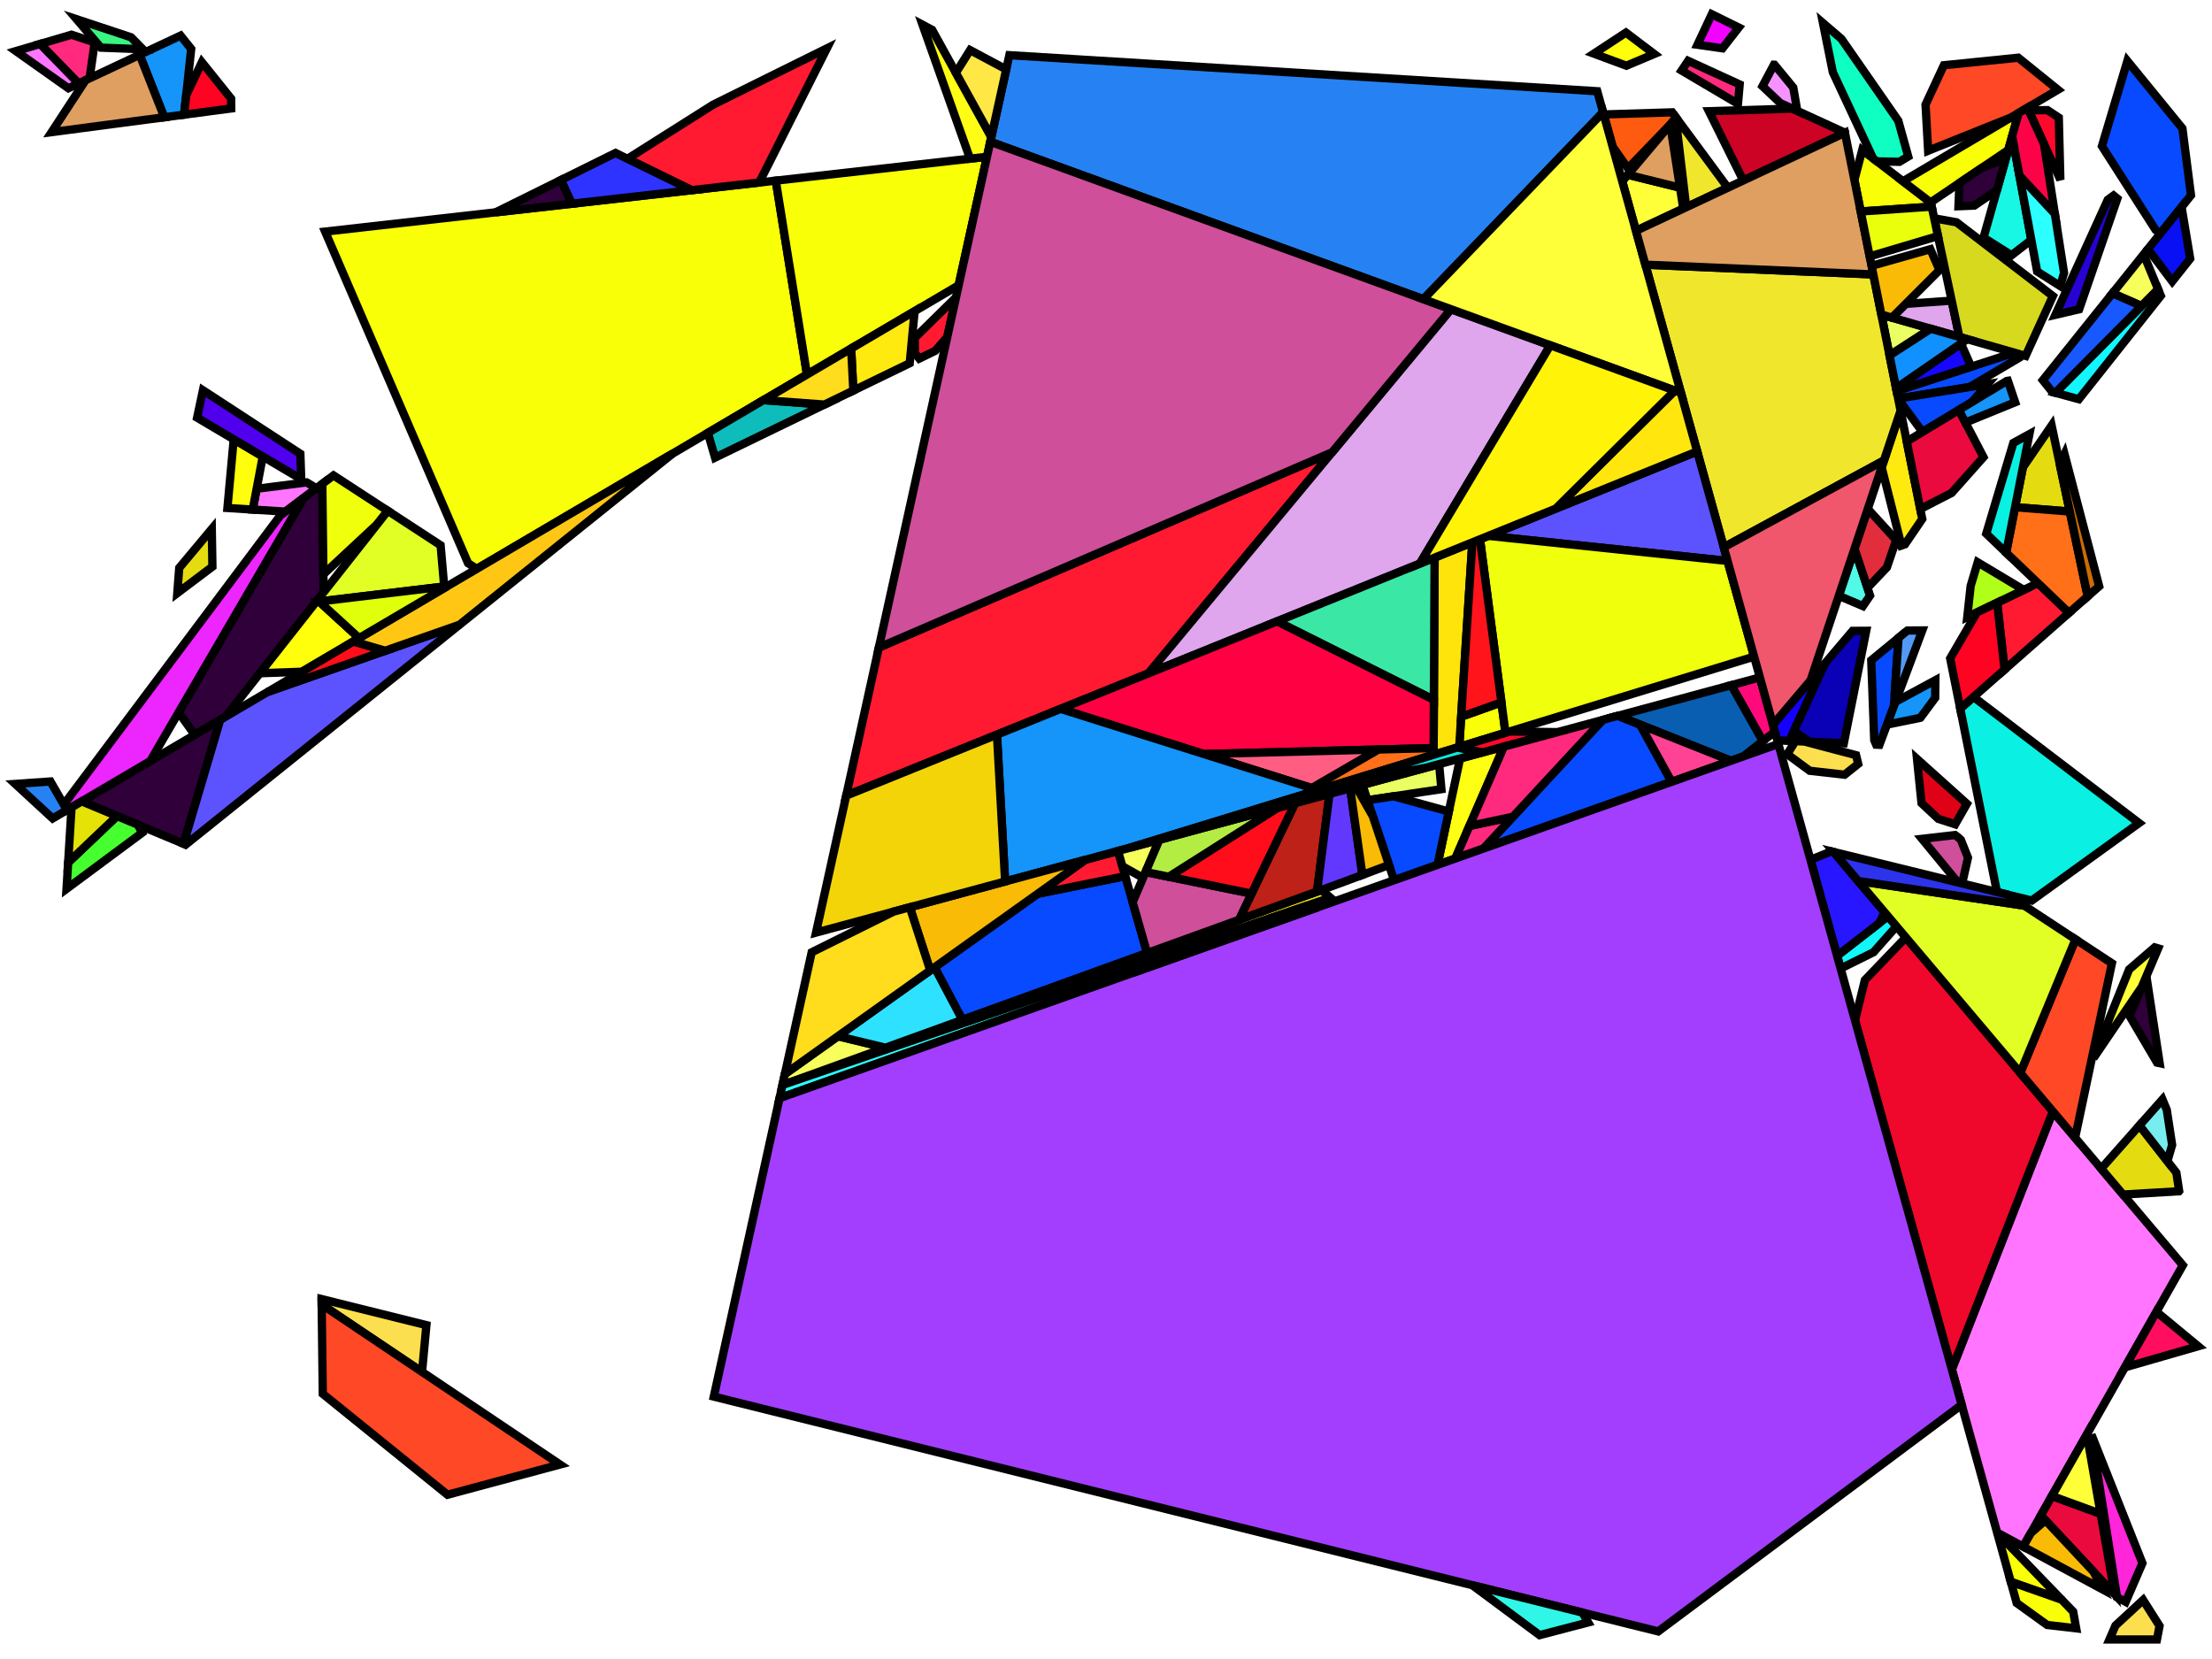 <?xml version="1.0" encoding="iso-8859-1" standalone="no"?>
<!DOCTYPE svg PUBLIC "-//W3C//DTD SVG 1.0//EN" "http://www.w3.org/TR/2001/REC-SVG-20010904/DTD/svg10.dtd">
<svg xmlns="http://www.w3.org/2000/svg" width="800" height="600">
<path style="fill:rgb(0, 0, 0);fill-opacity:0.0;fill-rule:evenodd;stroke:rgb(0, 0, 0);stroke-width:0.0;" d="M 0, 600 L 800, 600 L 800, 0 L 0, 0 z "/>
<path style="fill:rgb(204, 3, 36);fill-opacity:1.0;fill-rule:evenodd;stroke:rgb(0, 0, 0);stroke-width:3.0;" d="M 667.246, 47.996 L 667.248, 48.009 L 630.476, 65.265 L 618.048, 40.217 L 648.236, 39.282 z "/>
<path style="fill:rgb(252, 223, 78);fill-opacity:1.0;fill-rule:evenodd;stroke:rgb(0, 0, 0);stroke-width:3.0;" d="M 154.214, 479.253 L 152.638, 496.17 L 116.337, 471.804 L 116.312, 469.828 z "/>
<path style="fill:rgb(252, 223, 78);fill-opacity:1.0;fill-rule:evenodd;stroke:rgb(0, 0, 0);stroke-width:3.0;" d="M 652.576, 268.186 L 671.273, 273.125 L 672.042, 276.262 L 667.121, 280.188 L 654.511, 278.758 L 646.382, 272.762 L 649.33, 268.044 z "/>
<path style="fill:rgb(252, 223, 78);fill-opacity:1.0;fill-rule:evenodd;stroke:rgb(0, 0, 0);stroke-width:3.0;" d="M 781.025, 588.036 L 780.099, 592.942 L 762.913, 592.935 L 765.084, 587.912 L 775.091, 578.654 z "/>
<path style="fill:rgb(255, 117, 255);fill-opacity:1.0;fill-rule:evenodd;stroke:rgb(0, 0, 0);stroke-width:3.0;" d="M 28.464, 30.168 L 24.731, 31.919 L 5.749, 18.48 L 14.563, 15.882 z "/>
<path style="fill:rgb(255, 117, 255);fill-opacity:1.0;fill-rule:evenodd;stroke:rgb(0, 0, 0);stroke-width:3.0;" d="M 114.466, 176.574 L 103.237, 185.035 L 91.398, 184.293 L 92.821, 176.775 L 110.89, 174.461 z "/>
<path style="fill:rgb(255, 117, 255);fill-opacity:1.0;fill-rule:evenodd;stroke:rgb(0, 0, 0);stroke-width:3.0;" d="M 789.45, 457.605 L 731.704, 559.359 L 722.293, 554.287 L 705.914, 495.249 L 742.442, 401.964 z "/>
<path style="fill:rgb(249, 255, 6);fill-opacity:1.0;fill-rule:evenodd;stroke:rgb(0, 0, 0);stroke-width:3.0;" d="M 291.856, 135.454 L 172.43, 205.736 L 169.281, 203.681 L 117.589, 83.762 L 280.567, 65.331 z "/>
<path style="fill:rgb(249, 255, 6);fill-opacity:1.0;fill-rule:evenodd;stroke:rgb(0, 0, 0);stroke-width:3.0;" d="M 346.71, 103.173 L 291.856, 135.454 L 280.567, 65.331 L 356.952, 56.693 z "/>
<path style="fill:rgb(249, 255, 6);fill-opacity:1.0;fill-rule:evenodd;stroke:rgb(0, 0, 0);stroke-width:3.0;" d="M 745.649, 578.565 L 727.231, 572.084 L 722.322, 554.392 z "/>
<path style="fill:rgb(249, 255, 6);fill-opacity:1.0;fill-rule:evenodd;stroke:rgb(0, 0, 0);stroke-width:3.0;" d="M 544.468, 265.008 L 527.746, 270.129 L 528.446, 259.205 L 543.021, 254.016 z "/>
<path style="fill:rgb(249, 255, 6);fill-opacity:1.0;fill-rule:evenodd;stroke:rgb(0, 0, 0);stroke-width:3.0;" d="M 698.327, 73.294 L 698.633, 74.736 L 672.951, 76.491 L 670.671, 65.103 L 673.49, 54.274 z "/>
<path style="fill:rgb(249, 255, 6);fill-opacity:1.0;fill-rule:evenodd;stroke:rgb(0, 0, 0);stroke-width:3.0;" d="M 745.649, 578.565 L 749.795, 582.862 L 750.878, 588.906 L 740.383, 587.686 L 729.357, 579.747 L 727.231, 572.084 z "/>
<path style="fill:rgb(249, 255, 6);fill-opacity:1.0;fill-rule:evenodd;stroke:rgb(0, 0, 0);stroke-width:3.0;" d="M 726.308, 54.253 L 698.222, 73.213 L 688.231, 65.562 L 730.091, 40.834 z "/>
<path style="fill:rgb(255, 255, 19);fill-opacity:1.0;fill-rule:evenodd;stroke:rgb(0, 0, 0);stroke-width:3.0;" d="M 526.343, 310.49 L 519.894, 312.777 L 528.055, 274.311 L 543.905, 270.026 z "/>
<path style="fill:rgb(240, 7, 44);fill-opacity:1.0;fill-rule:evenodd;stroke:rgb(0, 0, 0);stroke-width:3.0;" d="M 742.442, 401.964 L 705.914, 495.249 L 670.894, 369.025 L 674.454, 354.476 L 689.268, 339.024 z "/>
<path style="fill:rgb(243, 2, 255);fill-opacity:1.0;fill-rule:evenodd;stroke:rgb(0, 0, 0);stroke-width:3.0;" d="M 628.833, 9.959 L 622.962, 17.483 L 613.907, 16.188 L 619.084, 5.152 z "/>
<path style="fill:rgb(255, 72, 37);fill-opacity:1.0;fill-rule:evenodd;stroke:rgb(0, 0, 0);stroke-width:3.0;" d="M 744.273, 32.457 L 727.367, 42.444 L 697.336, 54.513 L 696.395, 37.843 L 703.02, 23.599 L 729.925, 20.869 z "/>
<path style="fill:rgb(255, 72, 37);fill-opacity:1.0;fill-rule:evenodd;stroke:rgb(0, 0, 0);stroke-width:3.0;" d="M 202.53, 529.659 L 161.846, 540.595 L 116.74, 504.108 L 116.337, 471.804 z "/>
<path style="fill:rgb(255, 72, 37);fill-opacity:1.0;fill-rule:evenodd;stroke:rgb(0, 0, 0);stroke-width:3.0;" d="M 763.801, 348.393 L 750.488, 411.487 L 730.662, 388.02 L 750.631, 339.729 z "/>
<path style="fill:rgb(255, 8, 44);fill-opacity:1.0;fill-rule:evenodd;stroke:rgb(0, 0, 0);stroke-width:3.0;" d="M 563.253, 264.795 L 536.093, 272.138 L 527.015, 270.353 L 545.999, 264.54 z "/>
<path style="fill:rgb(255, 8, 44);fill-opacity:1.0;fill-rule:evenodd;stroke:rgb(0, 0, 0);stroke-width:3.0;" d="M 744.588, 42.534 L 745.157, 64.998 L 733.65, 39.879 L 740.5, 39.836 z "/>
<path style="fill:rgb(234, 255, 97);fill-opacity:1.0;fill-rule:evenodd;stroke:rgb(0, 0, 0);stroke-width:3.0;" d="M 698.292, 118.894 L 683.373, 128.547 L 680.416, 113.777 z "/>
<path style="fill:rgb(234, 255, 97);fill-opacity:1.0;fill-rule:evenodd;stroke:rgb(0, 0, 0);stroke-width:3.0;" d="M 521.307, 285.406 L 494.574, 289.406 L 492.734, 283.86 L 520.475, 276.36 z "/>
<path style="fill:rgb(24, 246, 228);fill-opacity:1.0;fill-rule:evenodd;stroke:rgb(0, 0, 0);stroke-width:3.0;" d="M 734.658, 86.768 L 727.489, 92.318 L 717.378, 85.928 L 727.726, 49.223 z "/>
<path style="fill:rgb(255, 9, 123);fill-opacity:1.0;fill-rule:evenodd;stroke:rgb(0, 0, 0);stroke-width:3.0;" d="M 641.925, 264.609 L 637.535, 268.041 L 626.12, 247.799 L 636.484, 244.997 z "/>
<path style="fill:rgb(8, 74, 255);fill-opacity:1.0;fill-rule:evenodd;stroke:rgb(0, 0, 0);stroke-width:3.0;" d="M 523.983, 293.504 L 519.894, 312.777 L 504.176, 318.351 L 494.574, 289.406 L 504.007, 287.994 z "/>
<path style="fill:rgb(8, 74, 255);fill-opacity:1.0;fill-rule:evenodd;stroke:rgb(0, 0, 0);stroke-width:3.0;" d="M 593.176, 262.085 L 604.574, 282.748 L 536.508, 306.885 L 579.648, 260.363 L 585.125, 258.882 z "/>
<path style="fill:rgb(8, 74, 255);fill-opacity:1.0;fill-rule:evenodd;stroke:rgb(0, 0, 0);stroke-width:3.0;" d="M 684.941, 255.439 L 679.721, 269.371 L 678.538, 269.32 L 677.845, 267.713 L 676.76, 238.806 L 686.634, 230.676 z "/>
<path style="fill:rgb(8, 74, 255);fill-opacity:1.0;fill-rule:evenodd;stroke:rgb(0, 0, 0);stroke-width:3.0;" d="M 730.938, 128.241 L 730.494, 129.253 L 712.315, 139.971 L 686.497, 144.152 L 685.946, 141.398 L 728.515, 127.547 z "/>
<path style="fill:rgb(8, 74, 255);fill-opacity:1.0;fill-rule:evenodd;stroke:rgb(0, 0, 0);stroke-width:3.0;" d="M 713.1, 145.455 L 695.299, 156.228 L 686.522, 144.275 L 686.497, 144.152 L 718.826, 138.916 z "/>
<path style="fill:rgb(8, 74, 255);fill-opacity:1.0;fill-rule:evenodd;stroke:rgb(0, 0, 0);stroke-width:3.0;" d="M 789.305, 46.446 L 792.402, 70.63 L 781.276, 84.517 L 779.59, 83.137 L 760.192, 52.857 L 769.389, 22.046 z "/>
<path style="fill:rgb(8, 74, 255);fill-opacity:1.0;fill-rule:evenodd;stroke:rgb(0, 0, 0);stroke-width:3.0;" d="M 414.88, 344.679 L 348.064, 368.857 L 337.999, 349.842 L 375.286, 323.249 L 406.942, 316.866 z "/>
<path style="fill:rgb(255, 26, 50);fill-opacity:1.0;fill-rule:evenodd;stroke:rgb(0, 0, 0);stroke-width:3.0;" d="M 415.36, 243.529 L 306.044, 287.743 L 317.846, 234.175 L 481.783, 163.565 z "/>
<path style="fill:rgb(255, 26, 50);fill-opacity:1.0;fill-rule:evenodd;stroke:rgb(0, 0, 0);stroke-width:3.0;" d="M 342.586, 121.894 L 338.242, 126.88 L 332.466, 129.681 L 330.874, 127.709 L 330.838, 122.19 L 345.749, 107.539 z "/>
<path style="fill:rgb(255, 26, 50);fill-opacity:1.0;fill-rule:evenodd;stroke:rgb(0, 0, 0);stroke-width:3.0;" d="M 748.286, 221.637 L 724.979, 242.163 L 722.3, 217.963 L 737.036, 210.875 z "/>
<path style="fill:rgb(255, 26, 50);fill-opacity:1.0;fill-rule:evenodd;stroke:rgb(0, 0, 0);stroke-width:3.0;" d="M 274.588, 66.007 L 250.129, 68.773 L 226.93, 57.437 L 257.897, 37.864 L 299.042, 17.498 z "/>
<path style="fill:rgb(255, 26, 50);fill-opacity:1.0;fill-rule:evenodd;stroke:rgb(0, 0, 0);stroke-width:3.0;" d="M 406.942, 316.866 L 375.286, 323.249 L 392.529, 310.951 L 404.342, 307.757 z "/>
<path style="fill:rgb(255, 91, 16);fill-opacity:1.0;fill-rule:evenodd;stroke:rgb(0, 0, 0);stroke-width:3.0;" d="M 606.179, 42.534 L 604.211, 44.865 L 588.764, 60.906 L 583.223, 53.021 L 579.997, 41.396 L 604.773, 40.628 z "/>
<path style="fill:rgb(47, 0, 57);fill-opacity:1.0;fill-rule:evenodd;stroke:rgb(0, 0, 0);stroke-width:3.0;" d="M 117.048, 214.198 L 81.632, 259.17 L 70.413, 265.772 L 64.608, 257.626 L 109.787, 180.099 L 116.568, 174.99 z "/>
<path style="fill:rgb(47, 0, 57);fill-opacity:1.0;fill-rule:evenodd;stroke:rgb(0, 0, 0);stroke-width:3.0;" d="M 722.212, 68.782 L 714.044, 74.353 L 708.31, 74.588 L 708.662, 66.165 L 716.616, 60.796 L 725.445, 57.315 z "/>
<path style="fill:rgb(47, 0, 57);fill-opacity:1.0;fill-rule:evenodd;stroke:rgb(0, 0, 0);stroke-width:3.0;" d="M 781.07, 384.519 L 780.14, 384.32 L 770.169, 367.401 L 776.268, 353.041 z "/>
<path style="fill:rgb(47, 0, 57);fill-opacity:1.0;fill-rule:evenodd;stroke:rgb(0, 0, 0);stroke-width:3.0;" d="M 206.852, 73.667 L 179.26, 76.787 L 202.873, 65.099 z "/>
<path style="fill:rgb(47, 0, 57);fill-opacity:1.0;fill-rule:evenodd;stroke:rgb(0, 0, 0);stroke-width:3.0;" d="M 66.396, 305.166 L 29.547, 289.821 L 79.648, 260.337 z "/>
<path style="fill:rgb(223, 165, 237);fill-opacity:1.0;fill-rule:evenodd;stroke:rgb(0, 0, 0);stroke-width:3.0;" d="M 708.637, 121.856 L 684.244, 114.873 L 689.223, 109.899 L 705.85, 108.727 z "/>
<path style="fill:rgb(223, 165, 237);fill-opacity:1.0;fill-rule:evenodd;stroke:rgb(0, 0, 0);stroke-width:3.0;" d="M 560.687, 124.89 L 513.501, 203.834 L 415.36, 243.529 L 524.758, 111.83 z "/>
<path style="fill:rgb(255, 228, 11);fill-opacity:1.0;fill-rule:evenodd;stroke:rgb(0, 0, 0);stroke-width:3.0;" d="M 527.746, 270.129 L 518.477, 272.967 L 518.848, 201.672 L 532.489, 196.155 z "/>
<path style="fill:rgb(246, 146, 255);fill-opacity:1.0;fill-rule:evenodd;stroke:rgb(0, 0, 0);stroke-width:3.0;" d="M 641.772, 23.423 L 648.562, 31.67 L 650.009, 40.094 L 643.881, 37.285 L 637.421, 31.183 L 641.558, 23.414 z "/>
<path style="fill:rgb(255, 234, 15);fill-opacity:1.0;fill-rule:evenodd;stroke:rgb(0, 0, 0);stroke-width:3.0;" d="M 329.011, 131.357 L 308.62, 141.248 L 307.836, 126.05 L 330.79, 112.542 z "/>
<path style="fill:rgb(255, 234, 15);fill-opacity:1.0;fill-rule:evenodd;stroke:rgb(0, 0, 0);stroke-width:3.0;" d="M 695.213, 187.687 L 688.966, 196.854 L 687.689, 197.295 L 680.528, 169.024 L 687.371, 148.516 z "/>
<path style="fill:rgb(9, 94, 177);fill-opacity:1.0;fill-rule:evenodd;stroke:rgb(0, 0, 0);stroke-width:3.0;" d="M 637.535, 268.041 L 630.465, 273.567 L 626.008, 275.148 L 585.125, 258.882 L 626.12, 247.799 z "/>
<path style="fill:rgb(255, 255, 57);fill-opacity:1.0;fill-rule:evenodd;stroke:rgb(0, 0, 0);stroke-width:3.0;" d="M 607.603, 67.872 L 608.782, 75.445 L 591.672, 83.474 L 586.709, 65.589 L 588.726, 63.201 z "/>
<path style="fill:rgb(255, 255, 57);fill-opacity:1.0;fill-rule:evenodd;stroke:rgb(0, 0, 0);stroke-width:3.0;" d="M 780.532, 343.001 L 774.618, 356.926 L 757.12, 382.708 L 770.028, 350.615 L 779.274, 342.631 z "/>
<path style="fill:rgb(21, 0, 255);fill-opacity:1.0;fill-rule:evenodd;stroke:rgb(0, 0, 0);stroke-width:3.0;" d="M 647.146, 267.949 L 642.799, 267.759 L 641.226, 262.088 L 660.032, 239.926 z "/>
<path style="fill:rgb(228, 220, 16);fill-opacity:1.0;fill-rule:evenodd;stroke:rgb(0, 0, 0);stroke-width:3.0;" d="M 76.82, 204.941 L 64.124, 214.508 L 64.821, 205.39 L 76.598, 191.297 z "/>
<path style="fill:rgb(228, 220, 16);fill-opacity:1.0;fill-rule:evenodd;stroke:rgb(0, 0, 0);stroke-width:3.0;" d="M 481.164, 324.65 L 283.654, 392.164 L 477.886, 321.88 z "/>
<path style="fill:rgb(228, 220, 16);fill-opacity:1.0;fill-rule:evenodd;stroke:rgb(0, 0, 0);stroke-width:3.0;" d="M 748.564, 185.013 L 728.777, 183.437 L 731.6, 169.042 L 741.995, 153.885 z "/>
<path style="fill:rgb(228, 220, 16);fill-opacity:1.0;fill-rule:evenodd;stroke:rgb(0, 0, 0);stroke-width:3.0;" d="M 787.107, 424.097 L 788.124, 430.76 L 788.066, 430.829 L 767.84, 432.025 L 759.919, 422.651 L 773.766, 407.019 z "/>
<path style="fill:rgb(234, 10, 62);fill-opacity:1.0;fill-rule:evenodd;stroke:rgb(0, 0, 0);stroke-width:3.0;" d="M 759.729, 547.493 L 764.79, 576.598 L 738.106, 548.078 L 742.096, 541.048 z "/>
<path style="fill:rgb(234, 10, 62);fill-opacity:1.0;fill-rule:evenodd;stroke:rgb(0, 0, 0);stroke-width:3.0;" d="M 717.351, 165.332 L 705.846, 178.257 L 694.496, 184.104 L 689.605, 159.674 L 708.446, 148.272 z "/>
<path style="fill:rgb(59, 231, 165);fill-opacity:1.0;fill-rule:evenodd;stroke:rgb(0, 0, 0);stroke-width:3.0;" d="M 518.58, 253.108 L 461.848, 224.726 L 518.848, 201.672 z "/>
<path style="fill:rgb(255, 252, 21);fill-opacity:1.0;fill-rule:evenodd;stroke:rgb(0, 0, 0);stroke-width:3.0;" d="M 337.136, 10.814 L 358.523, 49.562 L 356.952, 56.693 L 350.827, 57.385 L 333.641, 8.949 z "/>
<path style="fill:rgb(240, 231, 44);fill-opacity:1.0;fill-rule:evenodd;stroke:rgb(0, 0, 0);stroke-width:3.0;" d="M 677.508, 99.254 L 687.371, 148.516 L 681.362, 166.525 L 623.424, 197.923 L 595.07, 95.722 z "/>
<path style="fill:rgb(240, 231, 44);fill-opacity:1.0;fill-rule:evenodd;stroke:rgb(0, 0, 0);stroke-width:3.0;" d="M 624.889, 67.886 L 609.845, 74.946 L 606.032, 42.708 L 606.179, 42.534 z "/>
<path style="fill:rgb(189, 33, 23);fill-opacity:1.0;fill-rule:evenodd;stroke:rgb(0, 0, 0);stroke-width:3.0;" d="M 476.322, 322.446 L 448.079, 332.666 L 468.382, 290.444 L 480.835, 287.077 z "/>
<path style="fill:rgb(255, 1, 66);fill-opacity:1.0;fill-rule:evenodd;stroke:rgb(0, 0, 0);stroke-width:3.0;" d="M 518.58, 253.108 L 518.49, 270.547 L 435.4, 272.715 L 383.591, 256.378 L 461.848, 224.726 z "/>
<path style="fill:rgb(14, 189, 187);fill-opacity:1.0;fill-rule:evenodd;stroke:rgb(0, 0, 0);stroke-width:3.0;" d="M 298.154, 146.324 L 258.614, 165.502 L 256.006, 156.552 L 276.14, 144.703 z "/>
<path style="fill:rgb(237, 37, 255);fill-opacity:1.0;fill-rule:evenodd;stroke:rgb(0, 0, 0);stroke-width:3.0;" d="M 54.352, 275.224 L 24.208, 292.964 L 23.071, 290.993 L 101.419, 186.404 L 109.787, 180.099 z "/>
<path style="fill:rgb(255, 112, 25);fill-opacity:1.0;fill-rule:evenodd;stroke:rgb(0, 0, 0);stroke-width:3.0;" d="M 748.564, 185.013 L 755.037, 215.692 L 748.286, 221.637 L 725.551, 199.889 L 728.777, 183.437 z "/>
<path style="fill:rgb(255, 112, 25);fill-opacity:1.0;fill-rule:evenodd;stroke:rgb(0, 0, 0);stroke-width:3.0;" d="M 518.477, 272.967 L 476.735, 285.749 L 474.393, 285.011 L 498.434, 271.07 L 518.49, 270.547 z "/>
<path style="fill:rgb(255, 94, 130);fill-opacity:1.0;fill-rule:evenodd;stroke:rgb(0, 0, 0);stroke-width:3.0;" d="M 474.393, 285.011 L 435.4, 272.715 L 498.434, 271.07 z "/>
<path style="fill:rgb(10, 240, 226);fill-opacity:1.0;fill-rule:evenodd;stroke:rgb(0, 0, 0);stroke-width:3.0;" d="M 773.62, 297.668 L 734.799, 325.701 L 722.227, 322.615 L 708.946, 256.282 L 713.74, 252.061 z "/>
<path style="fill:rgb(10, 240, 226);fill-opacity:1.0;fill-rule:evenodd;stroke:rgb(0, 0, 0);stroke-width:3.0;" d="M 725.551, 199.889 L 718.357, 193.007 L 728.153, 160.189 L 733.962, 156.997 z "/>
<path style="fill:rgb(92, 83, 255);fill-opacity:1.0;fill-rule:evenodd;stroke:rgb(0, 0, 0);stroke-width:3.0;" d="M 624.797, 202.873 L 538.308, 193.801 L 613.808, 163.264 z "/>
<path style="fill:rgb(92, 83, 255);fill-opacity:1.0;fill-rule:evenodd;stroke:rgb(0, 0, 0);stroke-width:3.0;" d="M 67.147, 305.479 L 66.396, 305.166 L 79.648, 260.337 L 96.777, 250.257 L 166.198, 225.936 z "/>
<path style="fill:rgb(40, 2, 212);fill-opacity:1.0;fill-rule:evenodd;stroke:rgb(0, 0, 0);stroke-width:3.0;" d="M 765.76, 71.818 L 751.952, 111.849 L 743.368, 113.852 L 762.298, 72.254 L 764.404, 70.708 z "/>
<path style="fill:rgb(16, 246, 249);fill-opacity:1.0;fill-rule:evenodd;stroke:rgb(0, 0, 0);stroke-width:3.0;" d="M 685.882, 335.016 L 677.582, 344.386 L 665.693, 350.279 L 664.416, 345.673 L 682.824, 331.397 z "/>
<path style="fill:rgb(215, 217, 30);fill-opacity:1.0;fill-rule:evenodd;stroke:rgb(0, 0, 0);stroke-width:3.0;" d="M 707.598, 80.393 L 742.442, 107.076 L 732.588, 128.713 L 708.637, 121.856 L 699.53, 78.96 z "/>
<path style="fill:rgb(255, 42, 126);fill-opacity:1.0;fill-rule:evenodd;stroke:rgb(0, 0, 0);stroke-width:3.0;" d="M 536.508, 306.885 L 526.343, 310.49 L 531.451, 298.721 L 547.189, 295.367 z "/>
<path style="fill:rgb(255, 42, 126);fill-opacity:1.0;fill-rule:evenodd;stroke:rgb(0, 0, 0);stroke-width:3.0;" d="M 547.189, 295.367 L 531.451, 298.721 L 543.905, 270.026 L 579.648, 260.363 z "/>
<path style="fill:rgb(255, 42, 126);fill-opacity:1.0;fill-rule:evenodd;stroke:rgb(0, 0, 0);stroke-width:3.0;" d="M 629.178, 30.545 L 628.561, 37.551 L 608.18, 25.512 L 610.532, 21.998 z "/>
<path style="fill:rgb(255, 42, 126);fill-opacity:1.0;fill-rule:evenodd;stroke:rgb(0, 0, 0);stroke-width:3.0;" d="M 34.248, 15.361 L 32.389, 28.326 L 28.464, 30.168 L 14.563, 15.882 L 25.852, 12.554 z "/>
<path style="fill:rgb(255, 255, 12);fill-opacity:1.0;fill-rule:evenodd;stroke:rgb(0, 0, 0);stroke-width:3.0;" d="M 598.267, 19.523 L 588.196, 23.763 L 576.434, 19.403 L 588.042, 11.784 z "/>
<path style="fill:rgb(255, 255, 12);fill-opacity:1.0;fill-rule:evenodd;stroke:rgb(0, 0, 0);stroke-width:3.0;" d="M 129.887, 230.772 L 109.209, 242.941 L 93.979, 243.491 L 114.308, 217.677 L 115.425, 217.543 z "/>
<path style="fill:rgb(255, 255, 12);fill-opacity:1.0;fill-rule:evenodd;stroke:rgb(0, 0, 0);stroke-width:3.0;" d="M 95.033, 165.089 L 91.398, 184.293 L 82.253, 183.72 L 84.524, 158.879 z "/>
<path style="fill:rgb(38, 130, 243);fill-opacity:1.0;fill-rule:evenodd;stroke:rgb(0, 0, 0);stroke-width:3.0;" d="M 577.667, 32.995 L 579.775, 40.595 L 514.798, 108.21 L 358.147, 51.27 L 365.046, 19.955 z "/>
<path style="fill:rgb(38, 130, 243);fill-opacity:1.0;fill-rule:evenodd;stroke:rgb(0, 0, 0);stroke-width:3.0;" d="M 24.208, 292.964 L 19.056, 295.995 L 5.505, 283.514 L 18.247, 282.635 z "/>
<path style="fill:rgb(81, 249, 231);fill-opacity:1.0;fill-rule:evenodd;stroke:rgb(0, 0, 0);stroke-width:3.0;" d="M 676.329, 215.399 L 673.742, 219.196 L 665.028, 215.481 L 670.723, 198.411 z "/>
<path style="fill:rgb(10, 0, 182);fill-opacity:1.0;fill-rule:evenodd;stroke:rgb(0, 0, 0);stroke-width:3.0;" d="M 666.844, 268.809 L 654.318, 268.262 L 648.791, 264.371 L 660.032, 239.926 L 670.009, 228.168 L 674.944, 228.136 z "/>
<path style="fill:rgb(175, 255, 26);fill-opacity:1.0;fill-rule:evenodd;stroke:rgb(0, 0, 0);stroke-width:3.0;" d="M 731.912, 213.339 L 711.489, 223.163 L 712.716, 211.903 L 715.264, 203.37 z "/>
<path style="fill:rgb(255, 231, 69);fill-opacity:1.0;fill-rule:evenodd;stroke:rgb(0, 0, 0);stroke-width:3.0;" d="M 363.913, 25.098 L 358.523, 49.562 L 345.704, 26.337 L 350.853, 18.131 z "/>
<path style="fill:rgb(21, 148, 249);fill-opacity:1.0;fill-rule:evenodd;stroke:rgb(0, 0, 0);stroke-width:3.0;" d="M 476.735, 285.749 L 408.784, 306.556 L 363.518, 318.794 L 360.564, 265.692 L 383.591, 256.378 z "/>
<path style="fill:rgb(21, 148, 249);fill-opacity:1.0;fill-rule:evenodd;stroke:rgb(0, 0, 0);stroke-width:3.0;" d="M 69.151, 17.681 L 66.584, 41.465 L 59.411, 42.411 L 50.508, 19.824 L 65.302, 12.883 z "/>
<path style="fill:rgb(21, 148, 249);fill-opacity:1.0;fill-rule:evenodd;stroke:rgb(0, 0, 0);stroke-width:3.0;" d="M 728.807, 145.486 L 710.821, 152.821 L 708.446, 148.272 L 725.761, 137.793 L 726.172, 137.726 z "/>
<path style="fill:rgb(21, 148, 249);fill-opacity:1.0;fill-rule:evenodd;stroke:rgb(0, 0, 0);stroke-width:3.0;" d="M 699.879, 252.396 L 694.545, 259.582 L 694.382, 259.634 L 682.459, 262.064 L 685.557, 253.797 L 699.952, 246.008 z "/>
<path style="fill:rgb(240, 255, 12);fill-opacity:1.0;fill-rule:evenodd;stroke:rgb(0, 0, 0);stroke-width:3.0;" d="M 140.244, 184.743 L 136.463, 189.546 L 116.968, 207.696 L 116.568, 174.99 L 120.614, 171.94 z "/>
<path style="fill:rgb(240, 255, 12);fill-opacity:1.0;fill-rule:evenodd;stroke:rgb(0, 0, 0);stroke-width:3.0;" d="M 624.797, 202.873 L 634.396, 237.472 L 544.468, 265.008 L 535.256, 195.035 L 538.308, 193.801 z "/>
<path style="fill:rgb(246, 255, 91);fill-opacity:1.0;fill-rule:evenodd;stroke:rgb(0, 0, 0);stroke-width:3.0;" d="M 320.252, 378.921 L 282.983, 392.408 L 283.852, 388.459 L 303.053, 374.765 z "/>
<path style="fill:rgb(246, 255, 91);fill-opacity:1.0;fill-rule:evenodd;stroke:rgb(0, 0, 0);stroke-width:3.0;" d="M 780.513, 104.633 L 774.52, 110.667 L 764.002, 106.078 L 775.278, 92.003 z "/>
<path style="fill:rgb(246, 255, 91);fill-opacity:1.0;fill-rule:evenodd;stroke:rgb(0, 0, 0);stroke-width:3.0;" d="M 413.398, 317.505 L 405.919, 313.284 L 404.342, 307.757 L 419.305, 303.712 z "/>
<path style="fill:rgb(207, 79, 154);fill-opacity:1.0;fill-rule:evenodd;stroke:rgb(0, 0, 0);stroke-width:3.0;" d="M 452.639, 323.184 L 448.079, 332.666 L 414.88, 344.679 L 409.633, 326.296 L 414.306, 315.383 z "/>
<path style="fill:rgb(207, 79, 154);fill-opacity:1.0;fill-rule:evenodd;stroke:rgb(0, 0, 0);stroke-width:3.0;" d="M 708.186, 302.822 L 709.184, 303.753 L 711.748, 310.189 L 709.636, 319.525 L 708.085, 319.144 L 695.124, 303.38 L 707.045, 302.001 z "/>
<path style="fill:rgb(207, 79, 154);fill-opacity:1.0;fill-rule:evenodd;stroke:rgb(0, 0, 0);stroke-width:3.0;" d="M 524.758, 111.83 L 481.783, 163.565 L 317.846, 234.175 L 358.147, 51.27 z "/>
<path style="fill:rgb(255, 66, 148);fill-opacity:1.0;fill-rule:evenodd;stroke:rgb(0, 0, 0);stroke-width:3.0;" d="M 626.008, 275.148 L 604.574, 282.748 L 593.176, 262.085 z "/>
<path style="fill:rgb(39, 22, 255);fill-opacity:1.0;fill-rule:evenodd;stroke:rgb(0, 0, 0);stroke-width:3.0;" d="M 663.156, 308.117 L 681.636, 329.991 L 679.543, 333.942 L 664.416, 345.673 L 654.786, 310.965 L 662.31, 307.909 z "/>
<path style="fill:rgb(255, 255, 57);fill-opacity:1.0;fill-rule:evenodd;stroke:rgb(0, 0, 0);stroke-width:3.0;" d="M 759.729, 547.493 L 742.096, 541.048 L 754.736, 518.775 z "/>
<path style="fill:rgb(255, 255, 57);fill-opacity:1.0;fill-rule:evenodd;stroke:rgb(0, 0, 0);stroke-width:3.0;" d="M 607.926, 142.06 L 514.798, 108.21 L 579.775, 40.595 z "/>
<path style="fill:rgb(17, 246, 255);fill-opacity:1.0;fill-rule:evenodd;stroke:rgb(0, 0, 0);stroke-width:3.0;" d="M 781.483, 106.973 L 751.838, 144.379 L 743.337, 142.062 L 780.513, 104.633 z "/>
<path style="fill:rgb(44, 255, 255);fill-opacity:1.0;fill-rule:evenodd;stroke:rgb(0, 0, 0);stroke-width:3.0;" d="M 743.156, 77.243 L 746.498, 98.732 L 745.092, 103.443 L 736.765, 98.18 L 730.359, 63.482 z "/>
<path style="fill:rgb(44, 255, 255);fill-opacity:1.0;fill-rule:evenodd;stroke:rgb(0, 0, 0);stroke-width:3.0;" d="M 400.915, 354.968 L 281.936, 397.159 L 282.983, 392.408 L 283.654, 392.164 L 399.195, 352.669 z "/>
<path style="fill:rgb(83, 154, 246);fill-opacity:1.0;fill-rule:evenodd;stroke:rgb(0, 0, 0);stroke-width:3.0;" d="M 686.521, 251.224 L 685.303, 250.148 L 686.634, 230.676 L 689.839, 228.037 L 695.222, 228.002 z "/>
<path style="fill:rgb(255, 13, 94);fill-opacity:1.0;fill-rule:evenodd;stroke:rgb(0, 0, 0);stroke-width:3.0;" d="M 794.997, 486.891 L 768.503, 494.517 L 779.913, 474.412 z "/>
<path style="fill:rgb(9, 16, 243);fill-opacity:1.0;fill-rule:evenodd;stroke:rgb(0, 0, 0);stroke-width:3.0;" d="M 792.116, 93.557 L 785.62, 101.753 L 776.823, 90.075 L 788.992, 74.887 z "/>
<path style="fill:rgb(255, 20, 28);fill-opacity:1.0;fill-rule:evenodd;stroke:rgb(0, 0, 0);stroke-width:3.0;" d="M 543.021, 254.016 L 528.446, 259.205 L 532.489, 196.155 L 535.256, 195.035 z "/>
<path style="fill:rgb(163, 62, 255);fill-opacity:1.0;fill-rule:evenodd;stroke:rgb(0, 0, 0);stroke-width:3.0;" d="M 709.469, 508.065 L 599.707, 590.021 L 258.153, 505.096 L 281.936, 397.159 L 643.161, 269.065 z "/>
<path style="fill:rgb(223, 1, 22);fill-opacity:1.0;fill-rule:evenodd;stroke:rgb(0, 0, 0);stroke-width:3.0;" d="M 711.356, 290.699 L 707.109, 298.13 L 701.011, 296.137 L 694.942, 290.482 L 693.314, 274.491 z "/>
<path style="fill:rgb(226, 45, 60);fill-opacity:1.0;fill-rule:evenodd;stroke:rgb(0, 0, 0);stroke-width:3.0;" d="M 685.787, 195.328 L 682.417, 205.202 L 675.404, 212.595 L 670.723, 198.411 L 675.512, 184.059 z "/>
<path style="fill:rgb(46, 226, 255);fill-opacity:1.0;fill-rule:evenodd;stroke:rgb(0, 0, 0);stroke-width:3.0;" d="M 348.064, 368.857 L 320.252, 378.921 L 303.053, 374.765 L 337.999, 349.842 z "/>
<path style="fill:rgb(226, 255, 37);fill-opacity:1.0;fill-rule:evenodd;stroke:rgb(0, 0, 0);stroke-width:3.0;" d="M 732.113, 327.544 L 750.631, 339.729 L 730.662, 388.02 L 672.038, 318.63 z "/>
<path style="fill:rgb(226, 255, 37);fill-opacity:1.0;fill-rule:evenodd;stroke:rgb(0, 0, 0);stroke-width:3.0;" d="M 159.353, 197.207 L 160.651, 212.116 L 114.308, 217.677 L 140.244, 184.743 z "/>
<path style="fill:rgb(255, 3, 34);fill-opacity:1.0;fill-rule:evenodd;stroke:rgb(0, 0, 0);stroke-width:3.0;" d="M 83.594, 35.689 L 83.632, 39.217 L 66.584, 41.465 L 67.341, 34.452 L 73.014, 22.498 z "/>
<path style="fill:rgb(255, 3, 34);fill-opacity:1.0;fill-rule:evenodd;stroke:rgb(0, 0, 0);stroke-width:3.0;" d="M 724.979, 242.163 L 708.946, 256.282 L 705.308, 238.108 L 714.998, 221.475 L 722.3, 217.963 z "/>
<path style="fill:rgb(223, 159, 97);fill-opacity:1.0;fill-rule:evenodd;stroke:rgb(0, 0, 0);stroke-width:3.0;" d="M 677.508, 99.254 L 595.07, 95.722 L 591.672, 83.474 L 667.248, 48.009 z "/>
<path style="fill:rgb(223, 159, 97);fill-opacity:1.0;fill-rule:evenodd;stroke:rgb(0, 0, 0);stroke-width:3.0;" d="M 607.603, 67.872 L 588.726, 63.201 L 604.05, 45.056 z "/>
<path style="fill:rgb(223, 159, 97);fill-opacity:1.0;fill-rule:evenodd;stroke:rgb(0, 0, 0);stroke-width:3.0;" d="M 59.411, 42.411 L 18.668, 47.786 L 30.951, 29.001 L 50.508, 19.824 z "/>
<path style="fill:rgb(23, 88, 255);fill-opacity:1.0;fill-rule:evenodd;stroke:rgb(0, 0, 0);stroke-width:3.0;" d="M 774.52, 110.667 L 743.337, 142.062 L 742.238, 141.762 L 738.824, 137.502 L 764.002, 106.078 z "/>
<path style="fill:rgb(98, 56, 255);fill-opacity:1.0;fill-rule:evenodd;stroke:rgb(0, 0, 0);stroke-width:3.0;" d="M 492.735, 316.416 L 484.048, 319.65 L 476.322, 322.446 L 480.835, 287.077 L 488.299, 285.059 z "/>
<path style="fill:rgb(249, 187, 6);fill-opacity:1.0;fill-rule:evenodd;stroke:rgb(0, 0, 0);stroke-width:3.0;" d="M 757.148, 568.431 L 760.355, 574.799 L 731.704, 559.359 L 734.509, 554.417 L 739.747, 549.831 z "/>
<path style="fill:rgb(249, 187, 6);fill-opacity:1.0;fill-rule:evenodd;stroke:rgb(0, 0, 0);stroke-width:3.0;" d="M 336.43, 350.96 L 329.04, 328.115 L 392.529, 310.951 z "/>
<path style="fill:rgb(249, 187, 6);fill-opacity:1.0;fill-rule:evenodd;stroke:rgb(0, 0, 0);stroke-width:3.0;" d="M 701.444, 97.692 L 684.244, 114.873 L 680.416, 113.777 L 676.886, 96.146 L 698.131, 90.127 z "/>
<path style="fill:rgb(249, 187, 6);fill-opacity:1.0;fill-rule:evenodd;stroke:rgb(0, 0, 0);stroke-width:3.0;" d="M 496.482, 295.158 L 502.346, 312.836 L 492.735, 316.416 L 488.299, 285.059 L 490.388, 284.494 z "/>
<path style="fill:rgb(243, 212, 9);fill-opacity:1.0;fill-rule:evenodd;stroke:rgb(0, 0, 0);stroke-width:3.0;" d="M 363.518, 318.794 L 295.128, 337.283 L 306.044, 287.743 L 360.564, 265.692 z "/>
<path style="fill:rgb(255, 21, 21);fill-opacity:1.0;fill-rule:evenodd;stroke:rgb(0, 0, 0);stroke-width:3.0;" d="M 476.719, 328.087 L 410.038, 351.733 L 415.11, 347.229 L 472.386, 327.65 z "/>
<path style="fill:rgb(255, 37, 217);fill-opacity:1.0;fill-rule:evenodd;stroke:rgb(0, 0, 0);stroke-width:3.0;" d="M 774.836, 565.347 L 768.787, 579.343 L 765.65, 577.652 L 756.404, 518.865 z "/>
<path style="fill:rgb(234, 255, 12);fill-opacity:1.0;fill-rule:evenodd;stroke:rgb(0, 0, 0);stroke-width:3.0;" d="M 700.894, 85.385 L 676.201, 92.727 L 672.951, 76.491 L 698.633, 74.736 z "/>
<path style="fill:rgb(81, 0, 237);fill-opacity:1.0;fill-rule:evenodd;stroke:rgb(0, 0, 0);stroke-width:3.0;" d="M 108.627, 164.122 L 108.938, 173.307 L 71.29, 151.057 L 73.401, 141.147 z "/>
<path style="fill:rgb(255, 13, 27);fill-opacity:1.0;fill-rule:evenodd;stroke:rgb(0, 0, 0);stroke-width:3.0;" d="M 452.639, 323.184 L 422.707, 317.093 L 462.035, 292.16 L 468.382, 290.444 z "/>
<path style="fill:rgb(255, 13, 27);fill-opacity:1.0;fill-rule:evenodd;stroke:rgb(0, 0, 0);stroke-width:3.0;" d="M 139.331, 235.348 L 96.777, 250.257 L 127.822, 231.987 z "/>
<path style="fill:rgb(255, 199, 20);fill-opacity:1.0;fill-rule:evenodd;stroke:rgb(0, 0, 0);stroke-width:3.0;" d="M 166.198, 225.936 L 139.331, 235.348 L 127.822, 231.987 L 243.251, 164.058 z "/>
<path style="fill:rgb(240, 86, 108);fill-opacity:1.0;fill-rule:evenodd;stroke:rgb(0, 0, 0);stroke-width:3.0;" d="M 654.824, 246.063 L 641.226, 262.088 L 623.424, 197.923 L 681.362, 166.525 z "/>
<path style="fill:rgb(22, 7, 255);fill-opacity:1.0;fill-rule:evenodd;stroke:rgb(0, 0, 0);stroke-width:3.0;" d="M 712.901, 132.628 L 685.946, 141.398 L 685.746, 140.399 L 709.199, 124.228 z "/>
<path style="fill:rgb(204, 108, 7);fill-opacity:1.0;fill-rule:evenodd;stroke:rgb(0, 0, 0);stroke-width:3.0;" d="M 759.193, 212.031 L 755.037, 215.692 L 744.93, 167.793 L 746.653, 164.209 z "/>
<path style="fill:rgb(255, 220, 28);fill-opacity:1.0;fill-rule:evenodd;stroke:rgb(0, 0, 0);stroke-width:3.0;" d="M 336.43, 350.96 L 283.852, 388.459 L 293.558, 344.41 L 323.154, 329.707 L 329.04, 328.115 z "/>
<path style="fill:rgb(255, 220, 28);fill-opacity:1.0;fill-rule:evenodd;stroke:rgb(0, 0, 0);stroke-width:3.0;" d="M 308.62, 141.248 L 298.154, 146.324 L 276.14, 144.703 L 307.836, 126.05 z "/>
<path style="fill:rgb(48, 246, 231);fill-opacity:1.0;fill-rule:evenodd;stroke:rgb(0, 0, 0);stroke-width:3.0;" d="M 572.31, 583.209 L 574.385, 586.777 L 556.818, 591.368 L 532.494, 573.309 z "/>
<path style="fill:rgb(15, 255, 194);fill-opacity:1.0;fill-rule:evenodd;stroke:rgb(0, 0, 0);stroke-width:3.0;" d="M 665.974, 14.063 L 686.543, 43.675 L 690.141, 56.612 L 686.934, 58.521 L 678.829, 58.362 L 677.432, 57.292 L 662.864, 26.112 L 659.306, 8.34 z "/>
<path style="fill:rgb(179, 237, 67);fill-opacity:1.0;fill-rule:evenodd;stroke:rgb(0, 0, 0);stroke-width:3.0;" d="M 422.707, 317.093 L 414.306, 315.383 L 419.305, 303.712 L 462.035, 292.16 z "/>
<path style="fill:rgb(70, 255, 46);fill-opacity:1.0;fill-rule:evenodd;stroke:rgb(0, 0, 0);stroke-width:3.0;" d="M 49.875, 298.286 L 51.364, 301.214 L 24.064, 321.466 L 24.65, 311.941 L 42.318, 295.139 z "/>
<path style="fill:rgb(228, 226, 7);fill-opacity:1.0;fill-rule:evenodd;stroke:rgb(0, 0, 0);stroke-width:3.0;" d="M 42.318, 295.139 L 24.65, 311.941 L 25.877, 291.981 L 29.547, 289.821 z "/>
<path style="fill:rgb(255, 231, 14);fill-opacity:1.0;fill-rule:evenodd;stroke:rgb(0, 0, 0);stroke-width:3.0;" d="M 607.926, 142.06 L 613.808, 163.264 L 562.653, 183.954 L 605.73, 141.262 z "/>
<path style="fill:rgb(255, 243, 8);fill-opacity:1.0;fill-rule:evenodd;stroke:rgb(0, 0, 0);stroke-width:3.0;" d="M 605.73, 141.262 L 562.653, 183.954 L 513.501, 203.834 L 560.687, 124.89 z "/>
<path style="fill:rgb(215, 1, 255);fill-opacity:1.0;fill-rule:evenodd;stroke:rgb(0, 0, 0);stroke-width:3.0;" d="M 408.784, 306.556 L 486.236, 282.84 L 515.521, 277.7 z "/>
<path style="fill:rgb(47, 51, 255);fill-opacity:1.0;fill-rule:evenodd;stroke:rgb(0, 0, 0);stroke-width:3.0;" d="M 250.129, 68.773 L 206.852, 73.667 L 202.873, 65.099 L 222.614, 55.328 z "/>
<path style="fill:rgb(56, 246, 128);fill-opacity:1.0;fill-rule:evenodd;stroke:rgb(0, 0, 0);stroke-width:3.0;" d="M 47.409, 13.484 L 51.664, 17.821 L 36.486, 17.229 L 27.709, 6.951 z "/>
<path style="fill:rgb(45, 51, 234);fill-opacity:1.0;fill-rule:evenodd;stroke:rgb(0, 0, 0);stroke-width:3.0;" d="M 726.048, 323.553 L 732.113, 327.544 L 672.038, 318.63 L 663.156, 308.117 z "/>
<path style="fill:rgb(119, 237, 240);fill-opacity:1.0;fill-rule:evenodd;stroke:rgb(0, 0, 0);stroke-width:3.0;" d="M 783.642, 401.376 L 785.581, 414.088 L 783.866, 419.948 L 773.766, 407.019 L 782.082, 397.63 z "/>
<path style="fill:rgb(17, 144, 255);fill-opacity:1.0;fill-rule:evenodd;stroke:rgb(0, 0, 0);stroke-width:3.0;" d="M 711.465, 122.666 L 685.746, 140.399 L 683.373, 128.547 L 698.292, 118.894 z "/>
<path style="fill:rgb(252, 3, 72);fill-opacity:1.0;fill-rule:evenodd;stroke:rgb(0, 0, 0);stroke-width:3.0;" d="M 739.243, 52.088 L 743.156, 77.243 L 730.359, 63.482 L 727.726, 49.223 L 730.091, 40.834 L 733.237, 38.976 z "/>
<path style="fill:rgb(223, 255, 10);fill-opacity:1.0;fill-rule:evenodd;stroke:rgb(0, 0, 0);stroke-width:3.0;" d="M 129.887, 230.772 L 115.425, 217.543 L 161.829, 211.975 z "/>
<path style="fill:rgb(17, 231, 220);fill-opacity:1.0;fill-rule:evenodd;stroke:rgb(0, 0, 0);stroke-width:3.0;" d="M 536.093, 272.138 L 515.521, 277.7 L 486.236, 282.84 L 527.015, 270.353 z "/>
</svg>